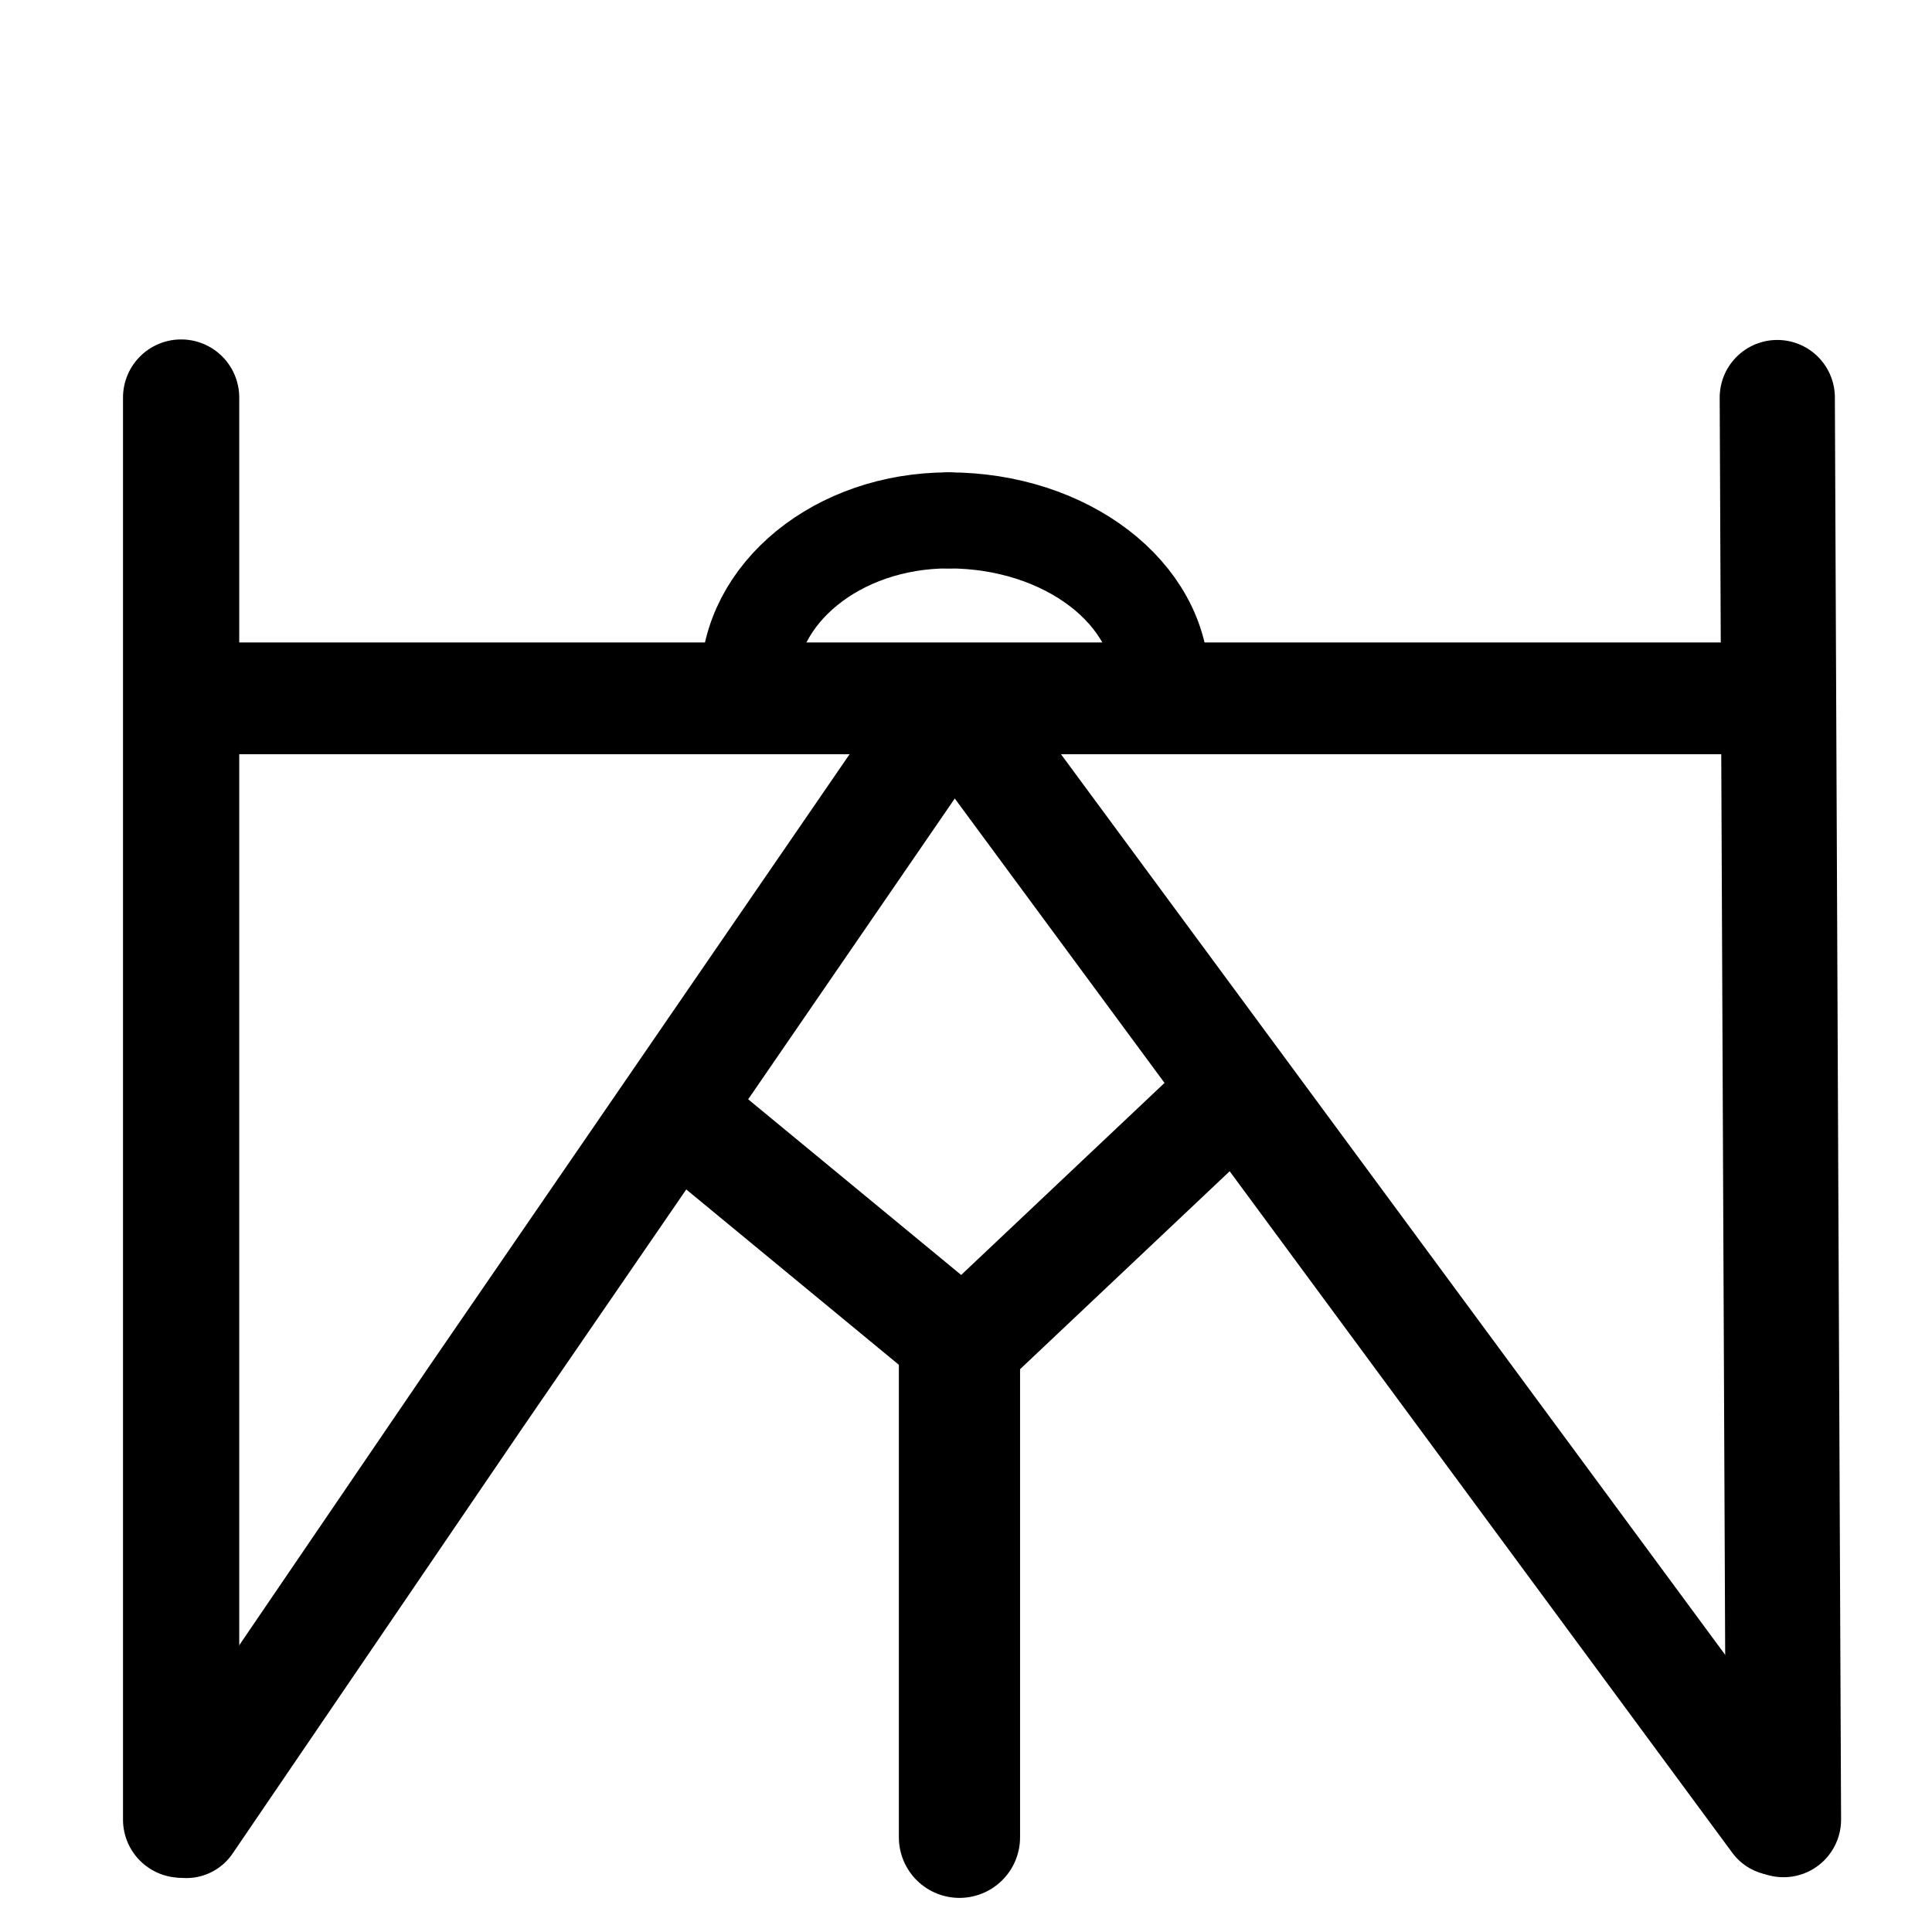 <?xml version="1.0" encoding="UTF-8"?>
<svg xmlns:foaf="http://xmlns.com/foaf/0.1/" xmlns:svg="http://www.w3.org/2000/svg"
     xmlns:dc="http://purl.org/dc/elements/1.1/"
     xmlns:crm="http://www.cidoc-crm.org/cidoc-crm/"
     xmlns="http://www.w3.org/2000/svg"
     xmlns:sodipodi="http://sodipodi.sourceforge.net/DTD/sodipodi-0.dtd"
     xmlns:cc="http://creativecommons.org/ns#"
     xmlns:inkscape="http://www.inkscape.org/namespaces/inkscape"
     xmlns:nmo="http://nomisma.org/ontology#"
     xmlns:rdf="http://www.w3.org/1999/02/22-rdf-syntax-ns#"
     width="400"
     height="400"
     xml:space="preserve"
     viewBox="0 0 400 400">
  <title property="dc:title">Monogram 671</title><desc proprety="dc:description">Monogram 671 published by Nomisma.org. See matching URIs and bibliographic references for further information about the usage of this symbol on coinage.</desc>
    <desc xmlns:xlink="http://www.w3.org/1999/xlink" property="dc:creator">Corpus Nummorum https://www.corpus-nummorum.eu</desc>
    <desc xmlns:xlink="http://www.w3.org/1999/xlink">lettercomb: ΗΑΥΩΗ</desc>    
    <line xmlns:xlink="http://www.w3.org/1999/xlink" fill="none" stroke="#000000"
         stroke-width="23.141"
         stroke-linecap="round"
         stroke-linejoin="round"
         x1="196.984"
         y1="144.892"
         x2="367.967"
         y2="376.735"/>
<line xmlns:xlink="http://www.w3.org/1999/xlink" fill="none" stroke="#000000"
         stroke-width="23.847"
         stroke-linecap="round"
         stroke-linejoin="round"
         x1="367.967"
         y1="82.307"
         x2="369.253"
         y2="376.735"/>
<line xmlns:xlink="http://www.w3.org/1999/xlink" fill="none" stroke="#000000"
         stroke-width="24.065"
         stroke-linecap="round"
         stroke-linejoin="round"
         x1="37.5"
         y1="376.735"
         x2="37.5"
         y2="82.307"/>
<line xmlns:xlink="http://www.w3.org/1999/xlink" fill="none" stroke="#000000"
         stroke-width="23.141"
         stroke-linecap="round"
         stroke-linejoin="round"
         x1="38.581"
         y1="144.583"
         x2="367.967"
         y2="144.583"/>
<line xmlns:xlink="http://www.w3.org/1999/xlink" fill="none" stroke="#000000"
         stroke-width="25.093"
         stroke-linecap="round"
         stroke-linejoin="round"
         x1="198.646"
         y1="282.5"
         x2="198.646"
         y2="380.392"/>
<polyline xmlns:xlink="http://www.w3.org/1999/xlink" fill="none" stroke="#000000"
             stroke-width="23.141"
             stroke-linecap="round"
             stroke-linejoin="round"
             points="  38.581,377.261 98.685,289.012 196.984,145.892 "/>
<polyline xmlns:xlink="http://www.w3.org/1999/xlink" fill="none" stroke="#000000"
             stroke-width="22.558"
             stroke-linecap="round"
             stroke-linejoin="round"
             points="  250.806,230.557 199.506,279.003 141.5,231.165 "/>
<path xmlns:xlink="http://www.w3.org/1999/xlink" fill="none" stroke="#000000"
         stroke-width="19.883"
         stroke-linecap="round"
         stroke-linejoin="round"
         d="M154.95,141.428  c0-18.626,18.527-33.687,41.417-33.687"/>
<path xmlns:xlink="http://www.w3.org/1999/xlink" fill="none" stroke="#000000"
         stroke-width="19.883"
         stroke-linecap="round"
         stroke-linejoin="round"
         d="M240.437,141.428  c0-18.626-19.707-33.687-44.069-33.687"/>
</svg>